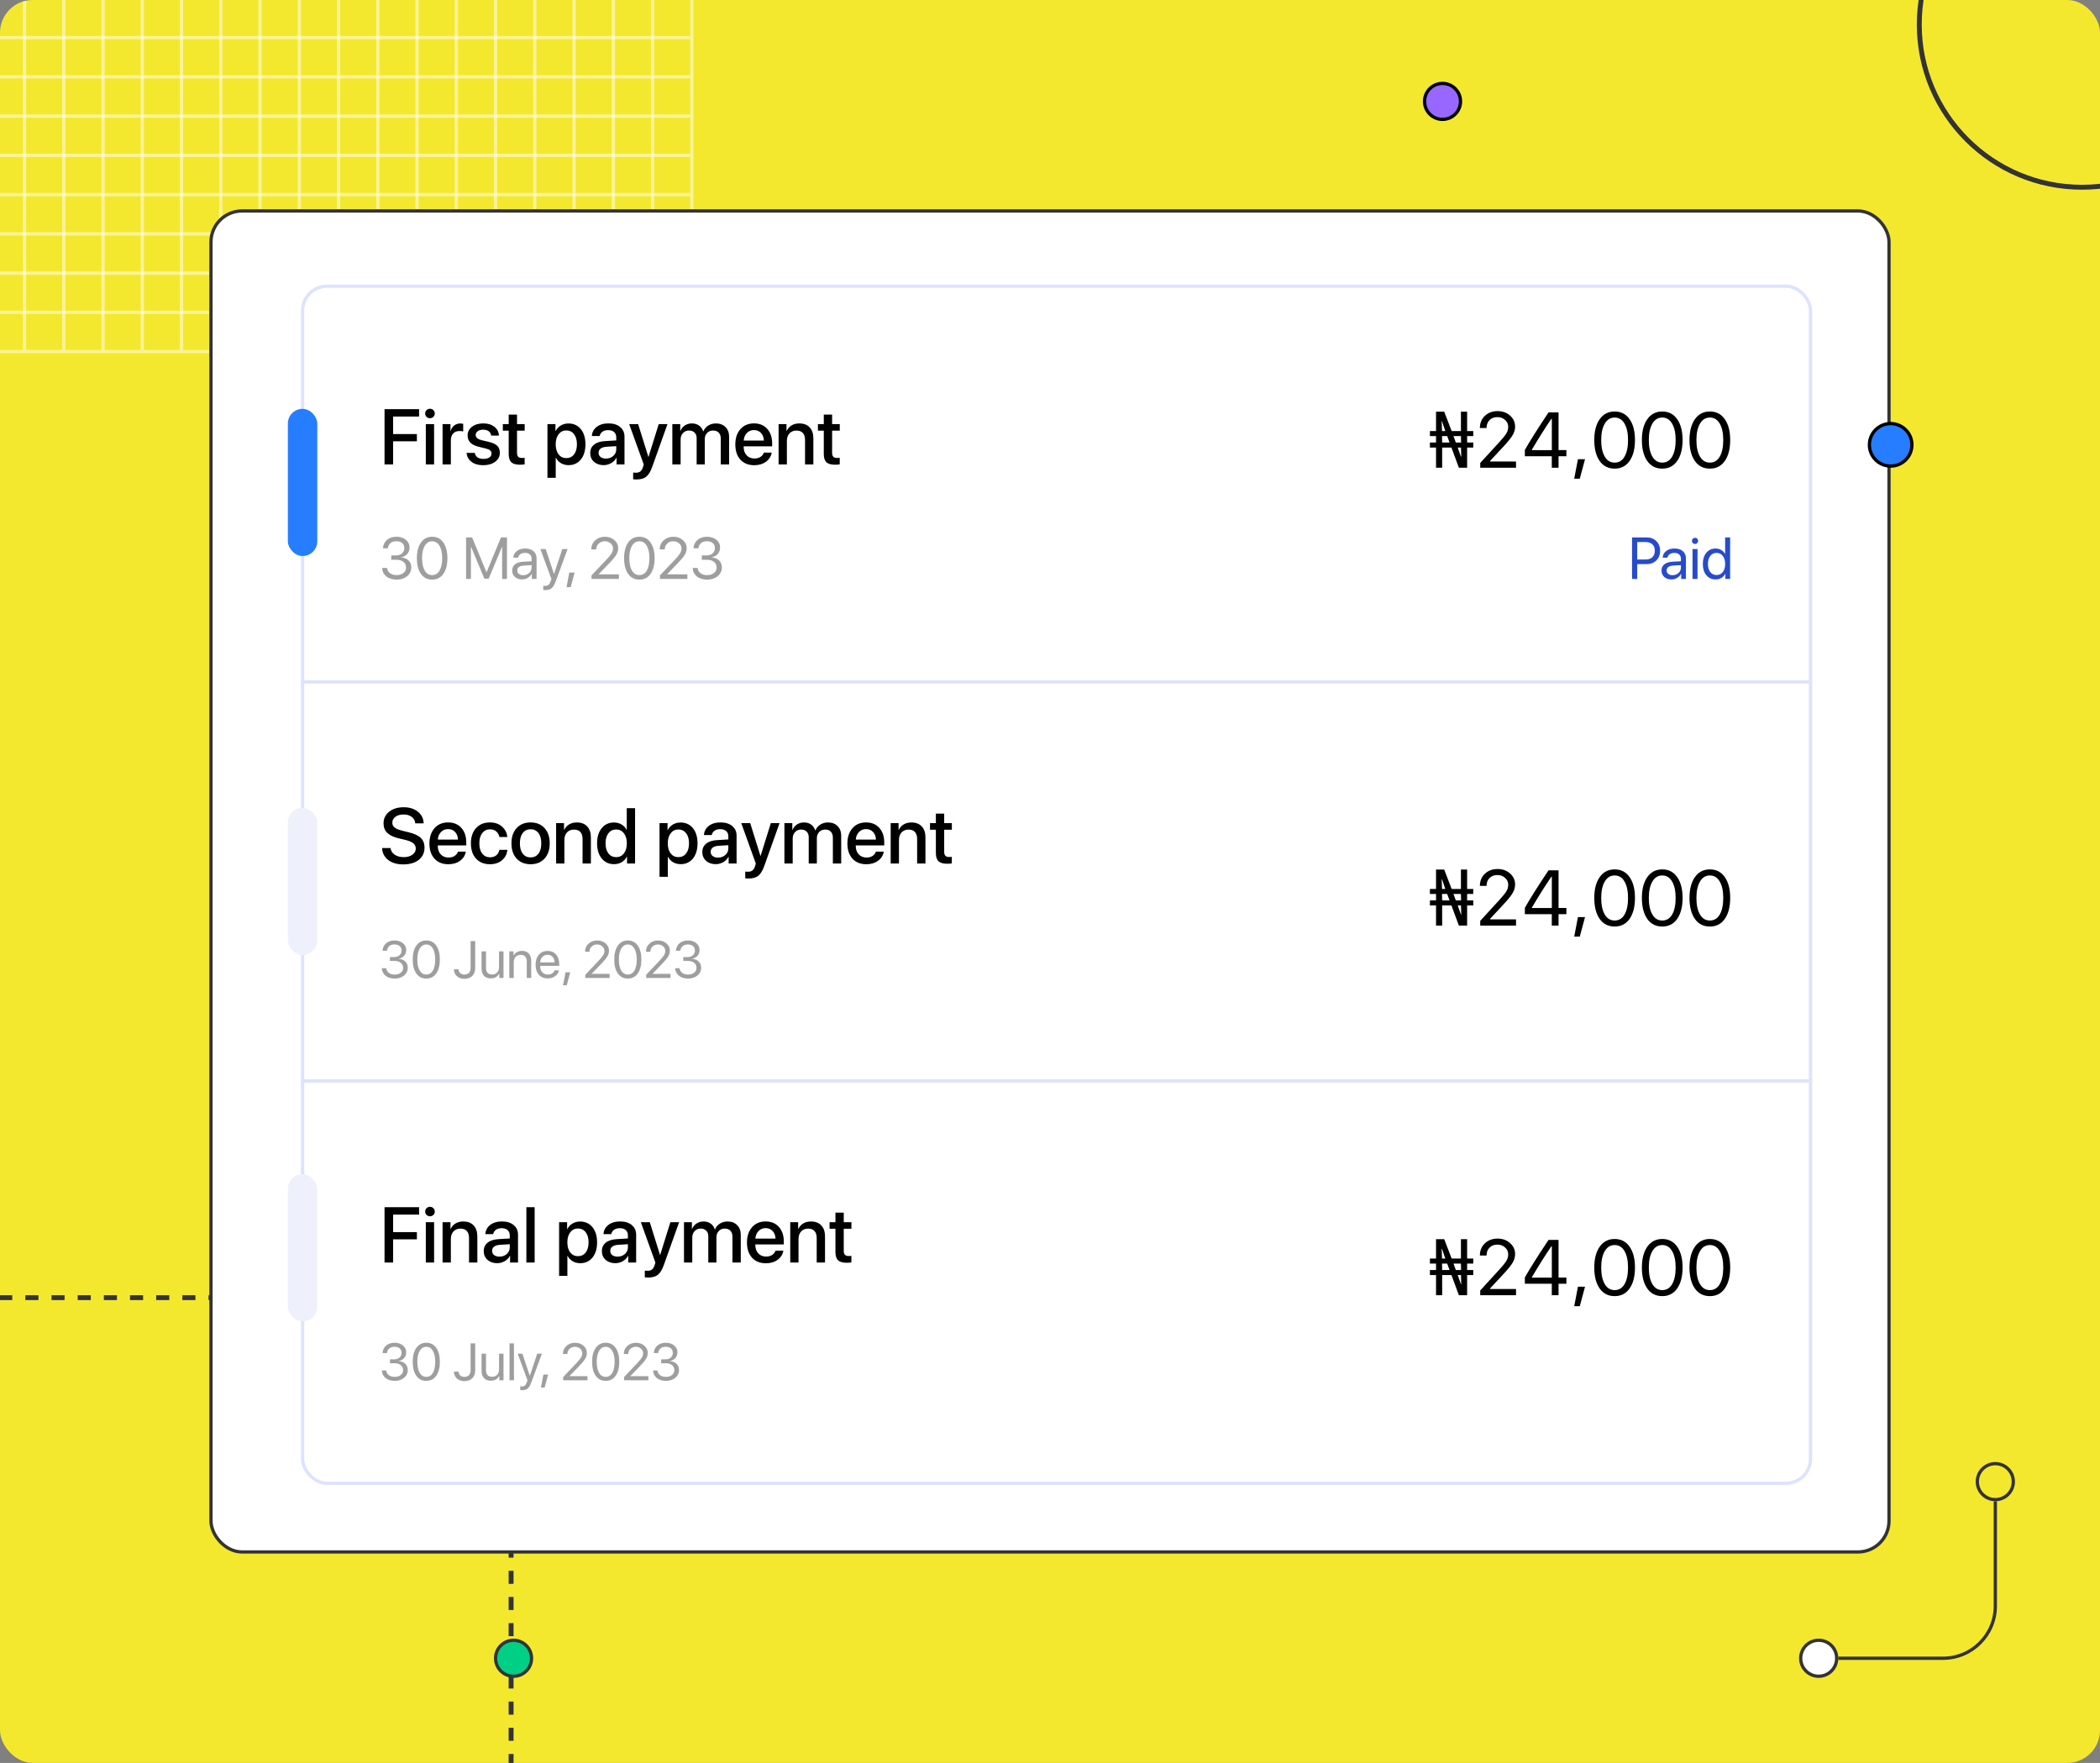 <svg width="642" height="539" viewBox="0 0 642 539" fill="none" xmlns="http://www.w3.org/2000/svg">
<rect x="0" y="0" width="642" height="539" fill="#808080" stroke="none"/>
<g clip-path="url(#clip0_2111_17846)">
<rect width="642" height="539" rx="10" fill="#F4E82F"/>
<line y1="107.5" x2="211" y2="107.5" stroke="white" stroke-opacity="0.5"/>
<line x1="7.5" y1="-35" x2="7.5" y2="107" stroke="white" stroke-opacity="0.5"/>
<line y1="95.5" x2="211" y2="95.5" stroke="white" stroke-opacity="0.5"/>
<line x1="19.5" y1="-35" x2="19.5" y2="107" stroke="white" stroke-opacity="0.5"/>
<line y1="83.5" x2="211" y2="83.5" stroke="white" stroke-opacity="0.5"/>
<line x1="31.5" y1="-35" x2="31.5" y2="107" stroke="white" stroke-opacity="0.5"/>
<line y1="71.5" x2="211" y2="71.5" stroke="white" stroke-opacity="0.5"/>
<line x1="43.5" y1="-35" x2="43.5" y2="107" stroke="white" stroke-opacity="0.5"/>
<line y1="59.5" x2="211" y2="59.5" stroke="white" stroke-opacity="0.5"/>
<line x1="55.5" y1="-35" x2="55.5" y2="107" stroke="white" stroke-opacity="0.5"/>
<line y1="47.5" x2="211" y2="47.5" stroke="white" stroke-opacity="0.5"/>
<line x1="67.5" y1="-35" x2="67.5" y2="107" stroke="white" stroke-opacity="0.5"/>
<line y1="35.5" x2="211" y2="35.5" stroke="white" stroke-opacity="0.5"/>
<line x1="79.5" y1="-35" x2="79.5" y2="107" stroke="white" stroke-opacity="0.5"/>
<line y1="23.5" x2="211" y2="23.5" stroke="white" stroke-opacity="0.5"/>
<line x1="91.5" y1="-35" x2="91.5" y2="107" stroke="white" stroke-opacity="0.5"/>
<line y1="11.5" x2="211" y2="11.5" stroke="white" stroke-opacity="0.5"/>
<line x1="103.5" y1="-35" x2="103.5" y2="107" stroke="white" stroke-opacity="0.5"/>
<line x1="115.5" y1="-35" x2="115.5" y2="107" stroke="white" stroke-opacity="0.5"/>
<line x1="127.5" y1="-35" x2="127.5" y2="107" stroke="white" stroke-opacity="0.5"/>
<line x1="139.5" y1="-35" x2="139.5" y2="107" stroke="white" stroke-opacity="0.5"/>
<line x1="151.5" y1="-35" x2="151.5" y2="107" stroke="white" stroke-opacity="0.5"/>
<line x1="163.5" y1="-35" x2="163.5" y2="107" stroke="white" stroke-opacity="0.5"/>
<line x1="175.5" y1="-35" x2="175.5" y2="107" stroke="white" stroke-opacity="0.5"/>
<line x1="187.5" y1="-35" x2="187.5" y2="107" stroke="white" stroke-opacity="0.5"/>
<line x1="199.5" y1="-35" x2="199.5" y2="107" stroke="white" stroke-opacity="0.5"/>
<line x1="211.5" y1="-35" x2="211.5" y2="107" stroke="white" stroke-opacity="0.5"/>
<rect x="-40.25" y="396.75" width="196.5" height="196.5" stroke="#333333" stroke-width="1.5" stroke-dasharray="4 4"/>
<rect x="64.5" y="64.5" width="513" height="410" rx="9.5" fill="white" stroke="#333333"/>
<path d="M439.018 396V389.832H437.146V388.296H439.018V386.328H437.146V384.792H439.018V378.864H441.514L443.794 384.792H446.626V378.864H448.522V384.792H450.394V386.328H448.522V388.296H450.394V389.832H448.522V396H446.002L443.722 389.832H440.89V396H439.018ZM440.89 388.296H443.146L442.426 386.328H440.842L440.89 388.296ZM446.626 392.616H446.722L446.65 389.832H445.642L446.626 392.616ZM440.842 384.792H441.85L440.842 381.816H440.746L440.842 384.792ZM445.066 388.296H446.674L446.626 386.328H444.346L445.066 388.296ZM452.422 383.859V383.848C452.422 382.348 452.93 381.113 453.945 380.145C454.969 379.176 456.266 378.691 457.836 378.691C459.352 378.691 460.621 379.148 461.645 380.062C462.676 380.969 463.191 382.094 463.191 383.438C463.191 384.32 462.941 385.188 462.441 386.039C461.941 386.891 461 388.059 459.617 389.543L455.551 393.914V394.102H463.473V396H452.527V394.547L458.375 388.16C459.461 386.98 460.184 386.082 460.543 385.465C460.902 384.848 461.082 384.199 461.082 383.52C461.082 382.676 460.762 381.969 460.121 381.398C459.488 380.82 458.707 380.531 457.777 380.531C456.785 380.531 455.984 380.836 455.375 381.445C454.766 382.055 454.461 382.855 454.461 383.848V383.859H452.422ZM466.168 392.496V390.574C467.715 387.824 470.129 383.996 473.41 379.09H476.469V390.609H478.871V392.496H476.469V396H474.406V392.496H466.168ZM468.324 390.621H474.418V381.047H474.277C472.449 383.703 470.465 386.848 468.324 390.48V390.621ZM482.961 399.363H481.262L482.398 393.398H484.566L482.961 399.363ZM493.625 396.281C491.664 396.281 490.133 395.5 489.031 393.938C487.938 392.367 487.391 390.234 487.391 387.539C487.391 384.867 487.941 382.746 489.043 381.176C490.152 379.598 491.68 378.809 493.625 378.809C495.57 378.809 497.09 379.594 498.184 381.164C499.285 382.727 499.836 384.848 499.836 387.527C499.836 390.223 499.289 392.355 498.195 393.926C497.102 395.496 495.578 396.281 493.625 396.281ZM490.59 392.59C491.309 393.824 492.32 394.441 493.625 394.441C494.93 394.441 495.938 393.828 496.648 392.602C497.359 391.367 497.715 389.68 497.715 387.539C497.715 385.43 497.355 383.758 496.637 382.523C495.918 381.281 494.914 380.66 493.625 380.66C492.336 380.66 491.328 381.281 490.602 382.523C489.875 383.766 489.512 385.434 489.512 387.527C489.512 389.668 489.871 391.355 490.59 392.59ZM508.18 396.281C506.219 396.281 504.688 395.5 503.586 393.938C502.492 392.367 501.945 390.234 501.945 387.539C501.945 384.867 502.496 382.746 503.598 381.176C504.707 379.598 506.234 378.809 508.18 378.809C510.125 378.809 511.645 379.594 512.738 381.164C513.84 382.727 514.391 384.848 514.391 387.527C514.391 390.223 513.844 392.355 512.75 393.926C511.656 395.496 510.133 396.281 508.18 396.281ZM505.145 392.59C505.863 393.824 506.875 394.441 508.18 394.441C509.484 394.441 510.492 393.828 511.203 392.602C511.914 391.367 512.27 389.68 512.27 387.539C512.27 385.43 511.91 383.758 511.191 382.523C510.473 381.281 509.469 380.66 508.18 380.66C506.891 380.66 505.883 381.281 505.156 382.523C504.43 383.766 504.066 385.434 504.066 387.527C504.066 389.668 504.426 391.355 505.145 392.59ZM522.734 396.281C520.773 396.281 519.242 395.5 518.141 393.938C517.047 392.367 516.5 390.234 516.5 387.539C516.5 384.867 517.051 382.746 518.152 381.176C519.262 379.598 520.789 378.809 522.734 378.809C524.68 378.809 526.199 379.594 527.293 381.164C528.395 382.727 528.945 384.848 528.945 387.527C528.945 390.223 528.398 392.355 527.305 393.926C526.211 395.496 524.688 396.281 522.734 396.281ZM519.699 392.59C520.418 393.824 521.43 394.441 522.734 394.441C524.039 394.441 525.047 393.828 525.758 392.602C526.469 391.367 526.824 389.68 526.824 387.539C526.824 385.43 526.465 383.758 525.746 382.523C525.027 381.281 524.023 380.66 522.734 380.66C521.445 380.66 520.438 381.281 519.711 382.523C518.984 383.766 518.621 385.434 518.621 387.527C518.621 389.668 518.98 391.355 519.699 392.59Z" fill="black"/>
<path d="M119.211 416.797V415.609H120.562C121.208 415.609 121.737 415.424 122.148 415.055C122.56 414.68 122.766 414.206 122.766 413.633C122.766 413.06 122.576 412.604 122.195 412.266C121.815 411.927 121.276 411.758 120.578 411.758C119.932 411.758 119.406 411.93 119 412.273C118.594 412.617 118.359 413.086 118.297 413.68H116.945C117.023 412.721 117.393 411.958 118.055 411.391C118.721 410.823 119.583 410.539 120.641 410.539C121.656 410.539 122.5 410.812 123.172 411.359C123.844 411.906 124.18 412.602 124.18 413.445C124.18 414.148 123.971 414.74 123.555 415.219C123.138 415.698 122.576 416 121.867 416.125V416.156C122.721 416.208 123.401 416.482 123.906 416.977C124.411 417.466 124.664 418.107 124.664 418.898C124.664 419.529 124.487 420.096 124.133 420.602C123.779 421.107 123.299 421.497 122.695 421.773C122.091 422.049 121.422 422.188 120.688 422.188C119.521 422.188 118.581 421.896 117.867 421.312C117.154 420.729 116.771 419.964 116.719 419.016H118.07C118.133 419.604 118.396 420.078 118.859 420.438C119.323 420.792 119.927 420.969 120.672 420.969C121.417 420.969 122.029 420.779 122.508 420.398C122.992 420.018 123.234 419.534 123.234 418.945C123.234 418.284 123 417.76 122.531 417.375C122.068 416.99 121.432 416.797 120.625 416.797H119.211ZM130.328 422.188C129.021 422.188 128 421.667 127.266 420.625C126.536 419.578 126.172 418.156 126.172 416.359C126.172 414.578 126.539 413.164 127.273 412.117C128.013 411.065 129.031 410.539 130.328 410.539C131.625 410.539 132.638 411.062 133.367 412.109C134.102 413.151 134.469 414.565 134.469 416.352C134.469 418.148 134.104 419.57 133.375 420.617C132.646 421.664 131.63 422.188 130.328 422.188ZM128.305 419.727C128.784 420.549 129.458 420.961 130.328 420.961C131.198 420.961 131.87 420.552 132.344 419.734C132.818 418.911 133.055 417.786 133.055 416.359C133.055 414.953 132.815 413.839 132.336 413.016C131.857 412.188 131.188 411.773 130.328 411.773C129.469 411.773 128.797 412.188 128.312 413.016C127.828 413.844 127.586 414.956 127.586 416.352C127.586 417.779 127.826 418.904 128.305 419.727ZM138.781 419.352H140.18C140.195 419.831 140.367 420.221 140.695 420.523C141.029 420.82 141.451 420.969 141.961 420.969C142.581 420.969 143.055 420.789 143.383 420.43C143.711 420.065 143.875 419.539 143.875 418.852V410.727H145.281V418.859C145.281 419.927 144.99 420.763 144.406 421.367C143.823 421.966 143.01 422.266 141.969 422.266C141.031 422.266 140.266 421.995 139.672 421.453C139.078 420.906 138.781 420.206 138.781 419.352ZM153.93 413.875V422H152.641V420.68H152.609C152.104 421.654 151.245 422.141 150.031 422.141C149.151 422.141 148.461 421.875 147.961 421.344C147.466 420.807 147.219 420.076 147.219 419.148V413.875H148.578V418.906C148.578 420.26 149.203 420.938 150.453 420.938C151.109 420.938 151.625 420.732 152 420.32C152.38 419.904 152.57 419.346 152.57 418.648V413.875H153.93ZM155.766 422V410.727H157.125V422H155.766ZM159.633 425.039C159.393 425.039 159.198 425.023 159.047 424.992V423.852C159.172 423.878 159.349 423.891 159.578 423.891C159.958 423.891 160.263 423.789 160.492 423.586C160.721 423.388 160.914 423.052 161.07 422.578L161.258 422.008L158.258 413.875H159.711L161.961 420.641H161.984L164.234 413.875H165.664L162.469 422.57C162.12 423.518 161.742 424.167 161.336 424.516C160.935 424.865 160.367 425.039 159.633 425.039ZM166.5 424.242H165.367L166.125 420.266H167.57L166.5 424.242ZM172.094 413.977C172.094 412.992 172.448 412.174 173.156 411.523C173.865 410.867 174.75 410.539 175.812 410.539C176.818 410.539 177.669 410.839 178.367 411.438C179.065 412.036 179.414 412.768 179.414 413.633C179.414 414.258 179.242 414.859 178.898 415.438C178.555 416.016 177.909 416.794 176.961 417.773L174.109 420.719V420.75H179.602V422H172.164V421.031L176.133 416.852C176.888 416.055 177.388 415.451 177.633 415.039C177.883 414.628 178.008 414.188 178.008 413.719C178.008 413.177 177.789 412.716 177.352 412.336C176.919 411.956 176.393 411.766 175.773 411.766C175.112 411.766 174.56 411.977 174.117 412.398C173.674 412.82 173.453 413.346 173.453 413.977V413.984H172.094V413.977ZM185.172 422.188C183.865 422.188 182.844 421.667 182.109 420.625C181.38 419.578 181.016 418.156 181.016 416.359C181.016 414.578 181.383 413.164 182.117 412.117C182.857 411.065 183.875 410.539 185.172 410.539C186.469 410.539 187.482 411.062 188.211 412.109C188.945 413.151 189.312 414.565 189.312 416.352C189.312 418.148 188.948 419.57 188.219 420.617C187.49 421.664 186.474 422.188 185.172 422.188ZM183.148 419.727C183.628 420.549 184.302 420.961 185.172 420.961C186.042 420.961 186.714 420.552 187.188 419.734C187.661 418.911 187.898 417.786 187.898 416.359C187.898 414.953 187.659 413.839 187.18 413.016C186.701 412.188 186.031 411.773 185.172 411.773C184.312 411.773 183.641 412.188 183.156 413.016C182.672 413.844 182.43 414.956 182.43 416.352C182.43 417.779 182.669 418.904 183.148 419.727ZM190.703 413.977C190.703 412.992 191.057 412.174 191.766 411.523C192.474 410.867 193.359 410.539 194.422 410.539C195.427 410.539 196.279 410.839 196.977 411.438C197.674 412.036 198.023 412.768 198.023 413.633C198.023 414.258 197.852 414.859 197.508 415.438C197.164 416.016 196.518 416.794 195.57 417.773L192.719 420.719V420.75H198.211V422H190.773V421.031L194.742 416.852C195.497 416.055 195.997 415.451 196.242 415.039C196.492 414.628 196.617 414.188 196.617 413.719C196.617 413.177 196.398 412.716 195.961 412.336C195.529 411.956 195.003 411.766 194.383 411.766C193.721 411.766 193.169 411.977 192.727 412.398C192.284 412.82 192.062 413.346 192.062 413.977V413.984H190.703V413.977ZM202.133 416.797V415.609H203.484C204.13 415.609 204.659 415.424 205.07 415.055C205.482 414.68 205.688 414.206 205.688 413.633C205.688 413.06 205.497 412.604 205.117 412.266C204.737 411.927 204.198 411.758 203.5 411.758C202.854 411.758 202.328 411.93 201.922 412.273C201.516 412.617 201.281 413.086 201.219 413.68H199.867C199.945 412.721 200.315 411.958 200.977 411.391C201.643 410.823 202.505 410.539 203.562 410.539C204.578 410.539 205.422 410.812 206.094 411.359C206.766 411.906 207.102 412.602 207.102 413.445C207.102 414.148 206.893 414.74 206.477 415.219C206.06 415.698 205.497 416 204.789 416.125V416.156C205.643 416.208 206.323 416.482 206.828 416.977C207.333 417.466 207.586 418.107 207.586 418.898C207.586 419.529 207.409 420.096 207.055 420.602C206.701 421.107 206.221 421.497 205.617 421.773C205.013 422.049 204.344 422.188 203.609 422.188C202.443 422.188 201.503 421.896 200.789 421.312C200.076 420.729 199.693 419.964 199.641 419.016H200.992C201.055 419.604 201.318 420.078 201.781 420.438C202.245 420.792 202.849 420.969 203.594 420.969C204.339 420.969 204.951 420.779 205.43 420.398C205.914 420.018 206.156 419.534 206.156 418.945C206.156 418.284 205.922 417.76 205.453 417.375C204.99 416.99 204.354 416.797 203.547 416.797H202.133Z" fill="#9E9E9E"/>
<rect x="92.5" y="87.5" width="461" height="366" rx="7.5" stroke="#DDE2FF"/>
<line x1="92" y1="208.5" x2="554" y2="208.5" stroke="#DDE2FF"/>
<line x1="92" y1="330.5" x2="554" y2="330.5" stroke="#DDE2FF"/>
<rect x="88" y="125" width="9" height="45" rx="4.5" fill="#267DFF"/>
<rect x="88" y="359" width="9" height="45" rx="4.5" fill="#EEF1FB"/>
<rect x="88" y="247" width="9" height="45" rx="4.5" fill="#EEF1FB"/>
<path d="M439.018 143V136.832H437.146V135.296H439.018V133.328H437.146V131.792H439.018V125.864H441.514L443.794 131.792H446.626V125.864H448.522V131.792H450.394V133.328H448.522V135.296H450.394V136.832H448.522V143H446.002L443.722 136.832H440.89V143H439.018ZM440.89 135.296H443.146L442.426 133.328H440.842L440.89 135.296ZM446.626 139.616H446.722L446.65 136.832H445.642L446.626 139.616ZM440.842 131.792H441.85L440.842 128.816H440.746L440.842 131.792ZM445.066 135.296H446.674L446.626 133.328H444.346L445.066 135.296ZM452.422 130.859V130.848C452.422 129.348 452.93 128.113 453.945 127.145C454.969 126.176 456.266 125.691 457.836 125.691C459.352 125.691 460.621 126.148 461.645 127.062C462.676 127.969 463.191 129.094 463.191 130.438C463.191 131.32 462.941 132.188 462.441 133.039C461.941 133.891 461 135.059 459.617 136.543L455.551 140.914V141.102H463.473V143H452.527V141.547L458.375 135.16C459.461 133.98 460.184 133.082 460.543 132.465C460.902 131.848 461.082 131.199 461.082 130.52C461.082 129.676 460.762 128.969 460.121 128.398C459.488 127.82 458.707 127.531 457.777 127.531C456.785 127.531 455.984 127.836 455.375 128.445C454.766 129.055 454.461 129.855 454.461 130.848V130.859H452.422ZM466.168 139.496V137.574C467.715 134.824 470.129 130.996 473.41 126.09H476.469V137.609H478.871V139.496H476.469V143H474.406V139.496H466.168ZM468.324 137.621H474.418V128.047H474.277C472.449 130.703 470.465 133.848 468.324 137.48V137.621ZM482.961 146.363H481.262L482.398 140.398H484.566L482.961 146.363ZM493.625 143.281C491.664 143.281 490.133 142.5 489.031 140.938C487.938 139.367 487.391 137.234 487.391 134.539C487.391 131.867 487.941 129.746 489.043 128.176C490.152 126.598 491.68 125.809 493.625 125.809C495.57 125.809 497.09 126.594 498.184 128.164C499.285 129.727 499.836 131.848 499.836 134.527C499.836 137.223 499.289 139.355 498.195 140.926C497.102 142.496 495.578 143.281 493.625 143.281ZM490.59 139.59C491.309 140.824 492.32 141.441 493.625 141.441C494.93 141.441 495.938 140.828 496.648 139.602C497.359 138.367 497.715 136.68 497.715 134.539C497.715 132.43 497.355 130.758 496.637 129.523C495.918 128.281 494.914 127.66 493.625 127.66C492.336 127.66 491.328 128.281 490.602 129.523C489.875 130.766 489.512 132.434 489.512 134.527C489.512 136.668 489.871 138.355 490.59 139.59ZM508.18 143.281C506.219 143.281 504.688 142.5 503.586 140.938C502.492 139.367 501.945 137.234 501.945 134.539C501.945 131.867 502.496 129.746 503.598 128.176C504.707 126.598 506.234 125.809 508.18 125.809C510.125 125.809 511.645 126.594 512.738 128.164C513.84 129.727 514.391 131.848 514.391 134.527C514.391 137.223 513.844 139.355 512.75 140.926C511.656 142.496 510.133 143.281 508.18 143.281ZM505.145 139.59C505.863 140.824 506.875 141.441 508.18 141.441C509.484 141.441 510.492 140.828 511.203 139.602C511.914 138.367 512.27 136.68 512.27 134.539C512.27 132.43 511.91 130.758 511.191 129.523C510.473 128.281 509.469 127.66 508.18 127.66C506.891 127.66 505.883 128.281 505.156 129.523C504.43 130.766 504.066 132.434 504.066 134.527C504.066 136.668 504.426 138.355 505.145 139.59ZM522.734 143.281C520.773 143.281 519.242 142.5 518.141 140.938C517.047 139.367 516.5 137.234 516.5 134.539C516.5 131.867 517.051 129.746 518.152 128.176C519.262 126.598 520.789 125.809 522.734 125.809C524.68 125.809 526.199 126.594 527.293 128.164C528.395 129.727 528.945 131.848 528.945 134.527C528.945 137.223 528.398 139.355 527.305 140.926C526.211 142.496 524.688 143.281 522.734 143.281ZM519.699 139.59C520.418 140.824 521.43 141.441 522.734 141.441C524.039 141.441 525.047 140.828 525.758 139.602C526.469 138.367 526.824 136.68 526.824 134.539C526.824 132.43 526.465 130.758 525.746 129.523C525.027 128.281 524.023 127.66 522.734 127.66C521.445 127.66 520.438 128.281 519.711 129.523C518.984 130.766 518.621 132.434 518.621 134.527C518.621 136.668 518.98 138.355 519.699 139.59Z" fill="black"/>
<path d="M498.939 164.317H503.466C504.655 164.317 505.628 164.698 506.384 165.46C507.146 166.216 507.526 167.191 507.526 168.387C507.526 169.588 507.146 170.569 506.384 171.331C505.622 172.093 504.644 172.474 503.448 172.474H500.521V177H498.939V164.317ZM500.521 165.724V171.067H503.053C503.955 171.067 504.655 170.833 505.153 170.364C505.651 169.89 505.9 169.23 505.9 168.387C505.9 167.543 505.651 166.89 505.153 166.427C504.661 165.958 503.961 165.724 503.053 165.724H500.521ZM511.332 175.857C512.053 175.857 512.656 175.635 513.143 175.189C513.635 174.738 513.881 174.185 513.881 173.528V172.781L511.438 172.931C510.822 172.972 510.345 173.121 510.005 173.379C509.671 173.637 509.504 173.982 509.504 174.416C509.504 174.85 509.671 175.198 510.005 175.462C510.339 175.726 510.781 175.857 511.332 175.857ZM510.989 177.158C510.081 177.158 509.346 176.906 508.783 176.402C508.227 175.898 507.948 175.236 507.948 174.416C507.948 173.631 508.235 173.004 508.81 172.535C509.39 172.066 510.207 171.803 511.262 171.744L513.881 171.595V170.83C513.881 170.273 513.705 169.837 513.354 169.521C513.002 169.204 512.51 169.046 511.877 169.046C511.297 169.046 510.825 169.175 510.462 169.433C510.099 169.685 509.867 170.039 509.768 170.496H508.291C508.344 169.682 508.695 169.014 509.346 168.492C510.002 167.965 510.857 167.701 511.912 167.701C512.984 167.701 513.834 167.971 514.461 168.51C515.094 169.049 515.41 169.772 515.41 170.681V177H513.96V175.427H513.925C513.649 175.948 513.245 176.367 512.712 176.684C512.179 177 511.604 177.158 510.989 177.158ZM517.432 177V167.859H518.961V177H517.432ZM518.196 166.321C517.938 166.321 517.716 166.228 517.528 166.04C517.341 165.853 517.247 165.63 517.247 165.372C517.247 165.108 517.341 164.886 517.528 164.704C517.716 164.517 517.938 164.423 518.196 164.423C518.46 164.423 518.686 164.517 518.873 164.704C519.061 164.886 519.154 165.108 519.154 165.372C519.154 165.63 519.061 165.853 518.873 166.04C518.686 166.228 518.46 166.321 518.196 166.321ZM524.489 177.158C523.317 177.158 522.371 176.728 521.65 175.866C520.936 175.005 520.578 173.859 520.578 172.43C520.578 171.006 520.936 169.863 521.65 169.002C522.365 168.135 523.3 167.701 524.454 167.701C525.099 167.701 525.676 167.848 526.186 168.141C526.695 168.434 527.088 168.835 527.363 169.345H527.398V164.317H528.928V177H527.469V175.453H527.442C527.144 175.986 526.739 176.405 526.229 176.71C525.72 177.009 525.14 177.158 524.489 177.158ZM524.779 169.046C523.971 169.046 523.329 169.354 522.854 169.969C522.38 170.578 522.143 171.398 522.143 172.43C522.143 173.467 522.38 174.29 522.854 174.899C523.329 175.509 523.971 175.813 524.779 175.813C525.57 175.813 526.206 175.506 526.687 174.891C527.167 174.27 527.407 173.449 527.407 172.43C527.407 171.41 527.164 170.593 526.678 169.978C526.197 169.356 525.564 169.046 524.779 169.046Z" fill="#274BCB"/>
<path d="M119.612 171.146V169.811H121.133C121.859 169.811 122.454 169.603 122.917 169.187C123.38 168.765 123.611 168.231 123.611 167.587C123.611 166.942 123.397 166.43 122.97 166.049C122.542 165.668 121.936 165.478 121.15 165.478C120.424 165.478 119.832 165.671 119.375 166.058C118.918 166.444 118.654 166.972 118.584 167.64H117.063C117.151 166.562 117.567 165.703 118.312 165.064C119.062 164.426 120.031 164.106 121.221 164.106C122.363 164.106 123.312 164.414 124.068 165.029C124.824 165.645 125.202 166.427 125.202 167.376C125.202 168.167 124.968 168.832 124.499 169.371C124.03 169.91 123.397 170.25 122.601 170.391V170.426C123.562 170.484 124.326 170.792 124.895 171.349C125.463 171.899 125.747 172.62 125.747 173.511C125.747 174.22 125.548 174.858 125.149 175.427C124.751 175.995 124.212 176.435 123.532 176.745C122.853 177.056 122.1 177.211 121.273 177.211C119.961 177.211 118.903 176.883 118.101 176.227C117.298 175.57 116.867 174.709 116.809 173.643H118.329C118.399 174.305 118.695 174.838 119.217 175.242C119.738 175.641 120.418 175.84 121.256 175.84C122.094 175.84 122.782 175.626 123.321 175.198C123.866 174.771 124.139 174.226 124.139 173.563C124.139 172.819 123.875 172.23 123.348 171.797C122.826 171.363 122.111 171.146 121.203 171.146H119.612ZM132.119 177.211C130.648 177.211 129.5 176.625 128.674 175.453C127.854 174.275 127.443 172.676 127.443 170.654C127.443 168.65 127.856 167.06 128.683 165.882C129.515 164.698 130.66 164.106 132.119 164.106C133.578 164.106 134.718 164.695 135.538 165.873C136.364 167.045 136.777 168.636 136.777 170.646C136.777 172.667 136.367 174.267 135.547 175.444C134.727 176.622 133.584 177.211 132.119 177.211ZM129.843 174.442C130.382 175.368 131.141 175.831 132.119 175.831C133.098 175.831 133.854 175.371 134.387 174.451C134.92 173.525 135.187 172.26 135.187 170.654C135.187 169.072 134.917 167.818 134.378 166.893C133.839 165.961 133.086 165.495 132.119 165.495C131.152 165.495 130.396 165.961 129.852 166.893C129.307 167.824 129.034 169.075 129.034 170.646C129.034 172.251 129.304 173.517 129.843 174.442ZM154.988 177H153.512V167.227H153.45L149.407 176.912H148.071L144.028 167.227H143.967V177H142.49V164.317H144.327L148.704 174.899H148.774L153.151 164.317H154.988V177ZM159.963 175.857C160.684 175.857 161.287 175.635 161.773 175.189C162.266 174.738 162.512 174.185 162.512 173.528V172.781L160.068 172.931C159.453 172.972 158.976 173.121 158.636 173.379C158.302 173.637 158.135 173.982 158.135 174.416C158.135 174.85 158.302 175.198 158.636 175.462C158.97 175.726 159.412 175.857 159.963 175.857ZM159.62 177.158C158.712 177.158 157.977 176.906 157.414 176.402C156.857 175.898 156.579 175.236 156.579 174.416C156.579 173.631 156.866 173.004 157.44 172.535C158.021 172.066 158.838 171.803 159.893 171.744L162.512 171.595V170.83C162.512 170.273 162.336 169.837 161.984 169.521C161.633 169.204 161.141 169.046 160.508 169.046C159.928 169.046 159.456 169.175 159.093 169.433C158.729 169.685 158.498 170.039 158.398 170.496H156.922C156.975 169.682 157.326 169.014 157.977 168.492C158.633 167.965 159.488 167.701 160.543 167.701C161.615 167.701 162.465 167.971 163.092 168.51C163.725 169.049 164.041 169.772 164.041 170.681V177H162.591V175.427H162.556C162.28 175.948 161.876 176.367 161.343 176.684C160.81 177 160.235 177.158 159.62 177.158ZM166.739 180.419C166.47 180.419 166.25 180.401 166.08 180.366V179.083C166.221 179.112 166.42 179.127 166.678 179.127C167.105 179.127 167.448 179.013 167.706 178.784C167.964 178.562 168.181 178.184 168.356 177.65L168.567 177.009L165.192 167.859H166.827L169.358 175.471H169.385L171.916 167.859H173.524L169.93 177.642C169.537 178.708 169.112 179.438 168.655 179.83C168.204 180.223 167.565 180.419 166.739 180.419ZM174.465 179.522H173.19L174.043 175.049H175.669L174.465 179.522ZM180.758 167.974C180.758 166.866 181.156 165.946 181.953 165.214C182.75 164.476 183.746 164.106 184.941 164.106C186.072 164.106 187.03 164.443 187.815 165.117C188.601 165.791 188.993 166.614 188.993 167.587C188.993 168.29 188.8 168.967 188.413 169.617C188.026 170.268 187.3 171.144 186.233 172.245L183.025 175.559V175.594H189.204V177H180.837V175.91L185.302 171.208C186.151 170.312 186.714 169.632 186.989 169.169C187.271 168.706 187.411 168.211 187.411 167.684C187.411 167.074 187.165 166.556 186.673 166.128C186.187 165.7 185.595 165.486 184.897 165.486C184.153 165.486 183.532 165.724 183.034 166.198C182.536 166.673 182.287 167.265 182.287 167.974V167.982H180.758V167.974ZM195.471 177.211C194 177.211 192.852 176.625 192.025 175.453C191.205 174.275 190.795 172.676 190.795 170.654C190.795 168.65 191.208 167.06 192.034 165.882C192.866 164.698 194.012 164.106 195.471 164.106C196.93 164.106 198.069 164.695 198.89 165.873C199.716 167.045 200.129 168.636 200.129 170.646C200.129 172.667 199.719 174.267 198.898 175.444C198.078 176.622 196.936 177.211 195.471 177.211ZM193.194 174.442C193.733 175.368 194.492 175.831 195.471 175.831C196.449 175.831 197.205 175.371 197.738 174.451C198.271 173.525 198.538 172.26 198.538 170.654C198.538 169.072 198.269 167.818 197.729 166.893C197.19 165.961 196.438 165.495 195.471 165.495C194.504 165.495 193.748 165.961 193.203 166.893C192.658 167.824 192.386 169.075 192.386 170.646C192.386 172.251 192.655 173.517 193.194 174.442ZM201.693 167.974C201.693 166.866 202.092 165.946 202.889 165.214C203.686 164.476 204.682 164.106 205.877 164.106C207.008 164.106 207.966 164.443 208.751 165.117C209.536 165.791 209.929 166.614 209.929 167.587C209.929 168.29 209.735 168.967 209.349 169.617C208.962 170.268 208.235 171.144 207.169 172.245L203.961 175.559V175.594H210.14V177H201.772V175.91L206.237 171.208C207.087 170.312 207.649 169.632 207.925 169.169C208.206 168.706 208.347 168.211 208.347 167.684C208.347 167.074 208.101 166.556 207.608 166.128C207.122 165.7 206.53 165.486 205.833 165.486C205.089 165.486 204.468 165.724 203.97 166.198C203.472 166.673 203.223 167.265 203.223 167.974V167.982H201.693V167.974ZM214.552 171.146V169.811H216.072C216.799 169.811 217.394 169.603 217.856 169.187C218.319 168.765 218.551 168.231 218.551 167.587C218.551 166.942 218.337 166.43 217.909 166.049C217.481 165.668 216.875 165.478 216.09 165.478C215.363 165.478 214.771 165.671 214.314 166.058C213.857 166.444 213.594 166.972 213.523 167.64H212.003C212.091 166.562 212.507 165.703 213.251 165.064C214.001 164.426 214.971 164.106 216.16 164.106C217.303 164.106 218.252 164.414 219.008 165.029C219.764 165.645 220.142 166.427 220.142 167.376C220.142 168.167 219.907 168.832 219.438 169.371C218.97 169.91 218.337 170.25 217.54 170.391V170.426C218.501 170.484 219.266 170.792 219.834 171.349C220.402 171.899 220.687 172.62 220.687 173.511C220.687 174.22 220.487 174.858 220.089 175.427C219.69 175.995 219.151 176.435 218.472 176.745C217.792 177.056 217.039 177.211 216.213 177.211C214.9 177.211 213.843 176.883 213.04 176.227C212.237 175.57 211.807 174.709 211.748 173.643H213.269C213.339 174.305 213.635 174.838 214.156 175.242C214.678 175.641 215.357 175.84 216.195 175.84C217.033 175.84 217.722 175.626 218.261 175.198C218.806 174.771 219.078 174.226 219.078 173.563C219.078 172.819 218.814 172.23 218.287 171.797C217.766 171.363 217.051 171.146 216.143 171.146H214.552Z" fill="#9E9E9E"/>
<path d="M120.184 142H117.559V125.09H128.117V127.352H120.184V132.707H127.449V134.922H120.184V142ZM130.18 142V129.672H132.711V142H130.18ZM132.488 127.445C132.199 127.727 131.852 127.867 131.445 127.867C131.039 127.867 130.691 127.727 130.402 127.445C130.121 127.164 129.98 126.824 129.98 126.426C129.98 126.02 130.121 125.676 130.402 125.395C130.691 125.113 131.039 124.973 131.445 124.973C131.859 124.973 132.207 125.113 132.488 125.395C132.777 125.676 132.922 126.02 132.922 126.426C132.922 126.824 132.777 127.164 132.488 127.445ZM135.301 142V129.672H137.715V131.77H137.773C137.977 131.051 138.34 130.488 138.863 130.082C139.387 129.676 140.012 129.473 140.738 129.473C140.98 129.473 141.27 129.504 141.605 129.566V131.922C141.379 131.828 141 131.781 140.469 131.781C139.656 131.781 139.012 132.035 138.535 132.543C138.066 133.051 137.832 133.742 137.832 134.617V142H135.301ZM142.953 133.164C142.953 132.062 143.398 131.168 144.289 130.48C145.18 129.793 146.344 129.449 147.781 129.449C149.148 129.449 150.27 129.797 151.145 130.492C152.027 131.18 152.488 132.074 152.527 133.176H150.148C150.086 132.613 149.84 132.172 149.41 131.852C148.98 131.531 148.414 131.371 147.711 131.371C147.023 131.371 146.469 131.523 146.047 131.828C145.633 132.133 145.426 132.527 145.426 133.012C145.426 133.762 146.055 134.293 147.312 134.605L149.387 135.086C150.629 135.383 151.508 135.789 152.023 136.305C152.547 136.812 152.809 137.523 152.809 138.438C152.809 139.562 152.332 140.477 151.379 141.18C150.434 141.883 149.203 142.234 147.688 142.234C146.242 142.234 145.062 141.891 144.148 141.203C143.242 140.516 142.738 139.602 142.637 138.461H145.145C145.246 139.055 145.523 139.512 145.977 139.832C146.43 140.145 147.039 140.301 147.805 140.301C148.562 140.301 149.16 140.156 149.598 139.867C150.043 139.57 150.266 139.172 150.266 138.672C150.266 138.273 150.133 137.957 149.867 137.723C149.602 137.488 149.148 137.289 148.508 137.125L146.305 136.586C144.07 136.047 142.953 134.906 142.953 133.164ZM155.516 126.754H158.059V129.672H160.402V131.676H158.059V138.473C158.059 139.004 158.18 139.395 158.422 139.645C158.664 139.895 159.043 140.02 159.559 140.02C159.934 140.02 160.211 140 160.391 139.961V141.965C160.078 142.043 159.609 142.082 158.984 142.082C157.742 142.082 156.852 141.828 156.312 141.32C155.781 140.805 155.516 139.949 155.516 138.754V131.676H153.723V129.672H155.516V126.754ZM173.785 129.473C175.355 129.473 176.613 130.047 177.559 131.195C178.504 132.344 178.977 133.891 178.977 135.836C178.977 137.781 178.508 139.332 177.57 140.488C176.633 141.637 175.387 142.211 173.832 142.211C172.957 142.211 172.18 142.012 171.5 141.613C170.828 141.215 170.312 140.668 169.953 139.973H169.895V146.078H167.363V129.672H169.812V131.793H169.859C170.227 131.074 170.754 130.508 171.441 130.094C172.129 129.68 172.91 129.473 173.785 129.473ZM173.117 140.066C174.117 140.066 174.91 139.688 175.496 138.93C176.082 138.164 176.375 137.133 176.375 135.836C176.375 134.547 176.082 133.52 175.496 132.754C174.91 131.988 174.117 131.605 173.117 131.605C172.148 131.605 171.367 131.992 170.773 132.766C170.18 133.539 169.883 134.562 169.883 135.836C169.883 137.117 170.176 138.145 170.762 138.918C171.355 139.684 172.141 140.066 173.117 140.066ZM185.246 140.207C186.137 140.207 186.883 139.938 187.484 139.398C188.094 138.852 188.398 138.18 188.398 137.383V136.41L185.363 136.598C184.605 136.652 184.02 136.84 183.605 137.16C183.199 137.473 182.996 137.895 182.996 138.426C182.996 138.965 183.199 139.398 183.605 139.727C184.02 140.047 184.566 140.207 185.246 140.207ZM184.543 142.211C183.332 142.211 182.344 141.867 181.578 141.18C180.82 140.492 180.441 139.598 180.441 138.496C180.441 137.418 180.84 136.562 181.637 135.93C182.434 135.289 183.562 134.93 185.023 134.852L188.398 134.652V133.703C188.398 133.016 188.18 132.48 187.742 132.098C187.305 131.707 186.699 131.512 185.926 131.512C185.207 131.512 184.621 131.672 184.168 131.992C183.723 132.312 183.441 132.754 183.324 133.316H180.934C181.004 132.176 181.496 131.246 182.41 130.527C183.324 129.809 184.527 129.449 186.02 129.449C187.512 129.449 188.699 129.816 189.582 130.551C190.473 131.285 190.918 132.27 190.918 133.504V142H188.492V139.973H188.434C188.082 140.652 187.547 141.195 186.828 141.602C186.117 142.008 185.355 142.211 184.543 142.211ZM194.598 146.594C194.121 146.594 193.777 146.574 193.566 146.535V144.484C193.691 144.516 193.965 144.531 194.387 144.531C194.98 144.531 195.445 144.395 195.781 144.121C196.117 143.855 196.383 143.406 196.578 142.773C196.578 142.766 196.617 142.637 196.695 142.387L196.801 142.012L192.348 129.672H195.09L198.219 139.703H198.254L201.383 129.672H204.055L199.426 142.645C198.902 144.137 198.289 145.168 197.586 145.738C196.883 146.309 195.887 146.594 194.598 146.594ZM205.543 142V129.672H207.957V131.746H208.016C208.297 131.051 208.746 130.496 209.363 130.082C209.98 129.668 210.699 129.461 211.52 129.461C212.371 129.461 213.094 129.672 213.688 130.094C214.289 130.516 214.715 131.109 214.965 131.875H215.023C215.344 131.125 215.844 130.535 216.523 130.105C217.211 129.676 217.992 129.461 218.867 129.461C220.086 129.461 221.062 129.832 221.797 130.574C222.531 131.316 222.898 132.301 222.898 133.527V142H220.355V134.137C220.355 133.34 220.148 132.723 219.734 132.285C219.328 131.848 218.75 131.629 218 131.629C217.25 131.629 216.637 131.879 216.16 132.379C215.691 132.879 215.457 133.52 215.457 134.301V142H212.973V133.949C212.973 133.238 212.762 132.676 212.34 132.262C211.918 131.84 211.352 131.629 210.641 131.629C209.891 131.629 209.273 131.891 208.789 132.414C208.312 132.93 208.074 133.586 208.074 134.383V142H205.543ZM232.648 132.379C232.094 131.785 231.379 131.488 230.504 131.488C229.629 131.488 228.902 131.789 228.324 132.391C227.746 132.984 227.426 133.754 227.363 134.699H233.527C233.496 133.746 233.203 132.973 232.648 132.379ZM233.516 138.379H235.918C235.738 139.512 235.16 140.438 234.184 141.156C233.207 141.875 232.016 142.234 230.609 142.234C228.805 142.234 227.383 141.668 226.344 140.535C225.312 139.395 224.797 137.848 224.797 135.895C224.797 133.957 225.312 132.398 226.344 131.219C227.383 130.039 228.77 129.449 230.504 129.449C232.207 129.449 233.559 130.008 234.559 131.125C235.559 132.234 236.059 133.727 236.059 135.602V136.469H227.352V136.621C227.352 137.699 227.652 138.562 228.254 139.211C228.855 139.859 229.66 140.184 230.668 140.184C231.379 140.184 231.988 140.02 232.496 139.691C233.004 139.363 233.344 138.926 233.516 138.379ZM238.027 142V129.672H240.441V131.734H240.5C240.844 131.016 241.344 130.457 242 130.059C242.656 129.66 243.449 129.461 244.379 129.461C245.73 129.461 246.781 129.867 247.531 130.68C248.281 131.484 248.656 132.598 248.656 134.02V142H246.113V134.512C246.113 133.574 245.891 132.863 245.445 132.379C245.008 131.887 244.355 131.641 243.488 131.641C242.598 131.641 241.887 131.93 241.355 132.508C240.824 133.086 240.559 133.855 240.559 134.816V142H238.027ZM251.844 126.754H254.387V129.672H256.73V131.676H254.387V138.473C254.387 139.004 254.508 139.395 254.75 139.645C254.992 139.895 255.371 140.02 255.887 140.02C256.262 140.02 256.539 140 256.719 139.961V141.965C256.406 142.043 255.938 142.082 255.312 142.082C254.07 142.082 253.18 141.828 252.641 141.32C252.109 140.805 251.844 139.949 251.844 138.754V131.676H250.051V129.672H251.844V126.754Z" fill="black"/>
<path d="M439.018 283V276.832H437.146V275.296H439.018V273.328H437.146V271.792H439.018V265.864H441.514L443.794 271.792H446.626V265.864H448.522V271.792H450.394V273.328H448.522V275.296H450.394V276.832H448.522V283H446.002L443.722 276.832H440.89V283H439.018ZM440.89 275.296H443.146L442.426 273.328H440.842L440.89 275.296ZM446.626 279.616H446.722L446.65 276.832H445.642L446.626 279.616ZM440.842 271.792H441.85L440.842 268.816H440.746L440.842 271.792ZM445.066 275.296H446.674L446.626 273.328H444.346L445.066 275.296ZM452.422 270.859V270.848C452.422 269.348 452.93 268.113 453.945 267.145C454.969 266.176 456.266 265.691 457.836 265.691C459.352 265.691 460.621 266.148 461.645 267.062C462.676 267.969 463.191 269.094 463.191 270.438C463.191 271.32 462.941 272.188 462.441 273.039C461.941 273.891 461 275.059 459.617 276.543L455.551 280.914V281.102H463.473V283H452.527V281.547L458.375 275.16C459.461 273.98 460.184 273.082 460.543 272.465C460.902 271.848 461.082 271.199 461.082 270.52C461.082 269.676 460.762 268.969 460.121 268.398C459.488 267.82 458.707 267.531 457.777 267.531C456.785 267.531 455.984 267.836 455.375 268.445C454.766 269.055 454.461 269.855 454.461 270.848V270.859H452.422ZM466.168 279.496V277.574C467.715 274.824 470.129 270.996 473.41 266.09H476.469V277.609H478.871V279.496H476.469V283H474.406V279.496H466.168ZM468.324 277.621H474.418V268.047H474.277C472.449 270.703 470.465 273.848 468.324 277.48V277.621ZM482.961 286.363H481.262L482.398 280.398H484.566L482.961 286.363ZM493.625 283.281C491.664 283.281 490.133 282.5 489.031 280.938C487.938 279.367 487.391 277.234 487.391 274.539C487.391 271.867 487.941 269.746 489.043 268.176C490.152 266.598 491.68 265.809 493.625 265.809C495.57 265.809 497.09 266.594 498.184 268.164C499.285 269.727 499.836 271.848 499.836 274.527C499.836 277.223 499.289 279.355 498.195 280.926C497.102 282.496 495.578 283.281 493.625 283.281ZM490.59 279.59C491.309 280.824 492.32 281.441 493.625 281.441C494.93 281.441 495.938 280.828 496.648 279.602C497.359 278.367 497.715 276.68 497.715 274.539C497.715 272.43 497.355 270.758 496.637 269.523C495.918 268.281 494.914 267.66 493.625 267.66C492.336 267.66 491.328 268.281 490.602 269.523C489.875 270.766 489.512 272.434 489.512 274.527C489.512 276.668 489.871 278.355 490.59 279.59ZM508.18 283.281C506.219 283.281 504.688 282.5 503.586 280.938C502.492 279.367 501.945 277.234 501.945 274.539C501.945 271.867 502.496 269.746 503.598 268.176C504.707 266.598 506.234 265.809 508.18 265.809C510.125 265.809 511.645 266.594 512.738 268.164C513.84 269.727 514.391 271.848 514.391 274.527C514.391 277.223 513.844 279.355 512.75 280.926C511.656 282.496 510.133 283.281 508.18 283.281ZM505.145 279.59C505.863 280.824 506.875 281.441 508.18 281.441C509.484 281.441 510.492 280.828 511.203 279.602C511.914 278.367 512.27 276.68 512.27 274.539C512.27 272.43 511.91 270.758 511.191 269.523C510.473 268.281 509.469 267.66 508.18 267.66C506.891 267.66 505.883 268.281 505.156 269.523C504.43 270.766 504.066 272.434 504.066 274.527C504.066 276.668 504.426 278.355 505.145 279.59ZM522.734 283.281C520.773 283.281 519.242 282.5 518.141 280.938C517.047 279.367 516.5 277.234 516.5 274.539C516.5 271.867 517.051 269.746 518.152 268.176C519.262 266.598 520.789 265.809 522.734 265.809C524.68 265.809 526.199 266.594 527.293 268.164C528.395 269.727 528.945 271.848 528.945 274.527C528.945 277.223 528.398 279.355 527.305 280.926C526.211 282.496 524.688 283.281 522.734 283.281ZM519.699 279.59C520.418 280.824 521.43 281.441 522.734 281.441C524.039 281.441 525.047 280.828 525.758 279.602C526.469 278.367 526.824 276.68 526.824 274.539C526.824 272.43 526.465 270.758 525.746 269.523C525.027 268.281 524.023 267.66 522.734 267.66C521.445 267.66 520.438 268.281 519.711 269.523C518.984 270.766 518.621 272.434 518.621 274.527C518.621 276.668 518.98 278.355 519.699 279.59Z" fill="black"/>
<path d="M119.211 293.797V292.609H120.562C121.208 292.609 121.737 292.424 122.148 292.055C122.56 291.68 122.766 291.206 122.766 290.633C122.766 290.06 122.576 289.604 122.195 289.266C121.815 288.927 121.276 288.758 120.578 288.758C119.932 288.758 119.406 288.93 119 289.273C118.594 289.617 118.359 290.086 118.297 290.68H116.945C117.023 289.721 117.393 288.958 118.055 288.391C118.721 287.823 119.583 287.539 120.641 287.539C121.656 287.539 122.5 287.812 123.172 288.359C123.844 288.906 124.18 289.602 124.18 290.445C124.18 291.148 123.971 291.74 123.555 292.219C123.138 292.698 122.576 293 121.867 293.125V293.156C122.721 293.208 123.401 293.482 123.906 293.977C124.411 294.466 124.664 295.107 124.664 295.898C124.664 296.529 124.487 297.096 124.133 297.602C123.779 298.107 123.299 298.497 122.695 298.773C122.091 299.049 121.422 299.188 120.688 299.188C119.521 299.188 118.581 298.896 117.867 298.312C117.154 297.729 116.771 296.964 116.719 296.016H118.07C118.133 296.604 118.396 297.078 118.859 297.438C119.323 297.792 119.927 297.969 120.672 297.969C121.417 297.969 122.029 297.779 122.508 297.398C122.992 297.018 123.234 296.534 123.234 295.945C123.234 295.284 123 294.76 122.531 294.375C122.068 293.99 121.432 293.797 120.625 293.797H119.211ZM130.328 299.188C129.021 299.188 128 298.667 127.266 297.625C126.536 296.578 126.172 295.156 126.172 293.359C126.172 291.578 126.539 290.164 127.273 289.117C128.013 288.065 129.031 287.539 130.328 287.539C131.625 287.539 132.638 288.062 133.367 289.109C134.102 290.151 134.469 291.565 134.469 293.352C134.469 295.148 134.104 296.57 133.375 297.617C132.646 298.664 131.63 299.188 130.328 299.188ZM128.305 296.727C128.784 297.549 129.458 297.961 130.328 297.961C131.198 297.961 131.87 297.552 132.344 296.734C132.818 295.911 133.055 294.786 133.055 293.359C133.055 291.953 132.815 290.839 132.336 290.016C131.857 289.188 131.188 288.773 130.328 288.773C129.469 288.773 128.797 289.188 128.312 290.016C127.828 290.844 127.586 291.956 127.586 293.352C127.586 294.779 127.826 295.904 128.305 296.727ZM138.781 296.352H140.18C140.195 296.831 140.367 297.221 140.695 297.523C141.029 297.82 141.451 297.969 141.961 297.969C142.581 297.969 143.055 297.789 143.383 297.43C143.711 297.065 143.875 296.539 143.875 295.852V287.727H145.281V295.859C145.281 296.927 144.99 297.763 144.406 298.367C143.823 298.966 143.01 299.266 141.969 299.266C141.031 299.266 140.266 298.995 139.672 298.453C139.078 297.906 138.781 297.206 138.781 296.352ZM153.93 290.875V299H152.641V297.68H152.609C152.104 298.654 151.245 299.141 150.031 299.141C149.151 299.141 148.461 298.875 147.961 298.344C147.466 297.807 147.219 297.076 147.219 296.148V290.875H148.578V295.906C148.578 297.26 149.203 297.938 150.453 297.938C151.109 297.938 151.625 297.732 152 297.32C152.38 296.904 152.57 296.346 152.57 295.648V290.875H153.93ZM155.695 299V290.875H156.977V292.172H157.008C157.242 291.719 157.578 291.367 158.016 291.117C158.453 290.862 158.977 290.734 159.586 290.734C160.471 290.734 161.161 291.003 161.656 291.539C162.151 292.07 162.398 292.799 162.398 293.727V299H161.039V293.969C161.039 293.307 160.883 292.805 160.57 292.461C160.258 292.112 159.792 291.938 159.172 291.938C158.531 291.938 158.018 292.146 157.633 292.562C157.247 292.979 157.055 293.531 157.055 294.219V299H155.695ZM167.391 291.914C166.76 291.914 166.237 292.133 165.82 292.57C165.409 293.003 165.182 293.56 165.141 294.242H169.555C169.539 293.555 169.333 292.995 168.938 292.562C168.542 292.13 168.026 291.914 167.391 291.914ZM169.523 296.672H170.859C170.74 297.391 170.365 297.982 169.734 298.445C169.109 298.909 168.357 299.141 167.477 299.141C166.315 299.141 165.401 298.766 164.734 298.016C164.068 297.266 163.734 296.25 163.734 294.969C163.734 293.698 164.068 292.674 164.734 291.898C165.406 291.122 166.299 290.734 167.414 290.734C168.508 290.734 169.372 291.102 170.008 291.836C170.643 292.57 170.961 293.555 170.961 294.789V295.305H165.133V295.383C165.133 296.164 165.346 296.789 165.773 297.258C166.201 297.727 166.779 297.961 167.508 297.961C168.018 297.961 168.453 297.844 168.812 297.609C169.172 297.375 169.409 297.062 169.523 296.672ZM173.266 301.242H172.133L172.891 297.266H174.336L173.266 301.242ZM178.859 290.977C178.859 289.992 179.214 289.174 179.922 288.523C180.63 287.867 181.516 287.539 182.578 287.539C183.583 287.539 184.435 287.839 185.133 288.438C185.831 289.036 186.18 289.768 186.18 290.633C186.18 291.258 186.008 291.859 185.664 292.438C185.32 293.016 184.674 293.794 183.727 294.773L180.875 297.719V297.75H186.367V299H178.93V298.031L182.898 293.852C183.654 293.055 184.154 292.451 184.398 292.039C184.648 291.628 184.773 291.188 184.773 290.719C184.773 290.177 184.555 289.716 184.117 289.336C183.685 288.956 183.159 288.766 182.539 288.766C181.878 288.766 181.326 288.977 180.883 289.398C180.44 289.82 180.219 290.346 180.219 290.977V290.984H178.859V290.977ZM191.938 299.188C190.63 299.188 189.609 298.667 188.875 297.625C188.146 296.578 187.781 295.156 187.781 293.359C187.781 291.578 188.148 290.164 188.883 289.117C189.622 288.065 190.641 287.539 191.938 287.539C193.234 287.539 194.247 288.062 194.977 289.109C195.711 290.151 196.078 291.565 196.078 293.352C196.078 295.148 195.714 296.57 194.984 297.617C194.255 298.664 193.24 299.188 191.938 299.188ZM189.914 296.727C190.393 297.549 191.068 297.961 191.938 297.961C192.807 297.961 193.479 297.552 193.953 296.734C194.427 295.911 194.664 294.786 194.664 293.359C194.664 291.953 194.424 290.839 193.945 290.016C193.466 289.188 192.797 288.773 191.938 288.773C191.078 288.773 190.406 289.188 189.922 290.016C189.438 290.844 189.195 291.956 189.195 293.352C189.195 294.779 189.435 295.904 189.914 296.727ZM197.469 290.977C197.469 289.992 197.823 289.174 198.531 288.523C199.24 287.867 200.125 287.539 201.188 287.539C202.193 287.539 203.044 287.839 203.742 288.438C204.44 289.036 204.789 289.768 204.789 290.633C204.789 291.258 204.617 291.859 204.273 292.438C203.93 293.016 203.284 293.794 202.336 294.773L199.484 297.719V297.75H204.977V299H197.539V298.031L201.508 293.852C202.263 293.055 202.763 292.451 203.008 292.039C203.258 291.628 203.383 291.188 203.383 290.719C203.383 290.177 203.164 289.716 202.727 289.336C202.294 288.956 201.768 288.766 201.148 288.766C200.487 288.766 199.935 288.977 199.492 289.398C199.049 289.82 198.828 290.346 198.828 290.977V290.984H197.469V290.977ZM208.898 293.797V292.609H210.25C210.896 292.609 211.424 292.424 211.836 292.055C212.247 291.68 212.453 291.206 212.453 290.633C212.453 290.06 212.263 289.604 211.883 289.266C211.503 288.927 210.964 288.758 210.266 288.758C209.62 288.758 209.094 288.93 208.688 289.273C208.281 289.617 208.047 290.086 207.984 290.68H206.633C206.711 289.721 207.081 288.958 207.742 288.391C208.409 287.823 209.271 287.539 210.328 287.539C211.344 287.539 212.188 287.812 212.859 288.359C213.531 288.906 213.867 289.602 213.867 290.445C213.867 291.148 213.659 291.74 213.242 292.219C212.826 292.698 212.263 293 211.555 293.125V293.156C212.409 293.208 213.089 293.482 213.594 293.977C214.099 294.466 214.352 295.107 214.352 295.898C214.352 296.529 214.174 297.096 213.82 297.602C213.466 298.107 212.987 298.497 212.383 298.773C211.779 299.049 211.109 299.188 210.375 299.188C209.208 299.188 208.268 298.896 207.555 298.312C206.841 297.729 206.458 296.964 206.406 296.016H207.758C207.82 296.604 208.083 297.078 208.547 297.438C209.01 297.792 209.615 297.969 210.359 297.969C211.104 297.969 211.716 297.779 212.195 297.398C212.68 297.018 212.922 296.534 212.922 295.945C212.922 295.284 212.688 294.76 212.219 294.375C211.755 293.99 211.12 293.797 210.312 293.797H208.898Z" fill="#9E9E9E"/>
<path d="M116.809 259.289H119.398C119.492 260.125 119.91 260.797 120.652 261.305C121.395 261.812 122.324 262.066 123.441 262.066C124.504 262.066 125.379 261.82 126.066 261.328C126.762 260.836 127.109 260.211 127.109 259.453C127.109 258.797 126.863 258.262 126.371 257.848C125.879 257.426 125.086 257.082 123.992 256.816L121.801 256.289C120.246 255.914 119.098 255.355 118.355 254.613C117.621 253.871 117.254 252.91 117.254 251.73C117.254 250.277 117.824 249.094 118.965 248.18C120.113 247.266 121.594 246.809 123.406 246.809C125.188 246.809 126.641 247.266 127.766 248.18C128.891 249.086 129.473 250.27 129.512 251.73H126.957C126.879 250.895 126.516 250.234 125.867 249.75C125.227 249.266 124.395 249.023 123.371 249.023C122.355 249.023 121.527 249.258 120.887 249.727C120.254 250.195 119.938 250.805 119.938 251.555C119.938 252.148 120.176 252.637 120.652 253.02C121.129 253.395 121.914 253.719 123.008 253.992L124.871 254.449C126.605 254.855 127.855 255.43 128.621 256.172C129.395 256.906 129.781 257.895 129.781 259.137C129.781 260.715 129.195 261.969 128.023 262.898C126.852 263.82 125.262 264.281 123.254 264.281C121.371 264.281 119.844 263.832 118.672 262.934C117.508 262.027 116.887 260.812 116.809 259.289ZM139.133 254.379C138.578 253.785 137.863 253.488 136.988 253.488C136.113 253.488 135.387 253.789 134.809 254.391C134.23 254.984 133.91 255.754 133.848 256.699H140.012C139.98 255.746 139.688 254.973 139.133 254.379ZM140 260.379H142.402C142.223 261.512 141.645 262.438 140.668 263.156C139.691 263.875 138.5 264.234 137.094 264.234C135.289 264.234 133.867 263.668 132.828 262.535C131.797 261.395 131.281 259.848 131.281 257.895C131.281 255.957 131.797 254.398 132.828 253.219C133.867 252.039 135.254 251.449 136.988 251.449C138.691 251.449 140.043 252.008 141.043 253.125C142.043 254.234 142.543 255.727 142.543 257.602V258.469H133.836V258.621C133.836 259.699 134.137 260.562 134.738 261.211C135.34 261.859 136.145 262.184 137.152 262.184C137.863 262.184 138.473 262.02 138.98 261.691C139.488 261.363 139.828 260.926 140 260.379ZM155.094 255.914H152.68C152.547 255.219 152.227 254.652 151.719 254.215C151.219 253.777 150.574 253.559 149.785 253.559C148.801 253.559 148.012 253.945 147.418 254.719C146.832 255.484 146.539 256.523 146.539 257.836C146.539 259.172 146.832 260.219 147.418 260.977C148.012 261.734 148.809 262.113 149.809 262.113C150.582 262.113 151.215 261.914 151.707 261.516C152.207 261.109 152.531 260.547 152.68 259.828H155.117C154.984 261.148 154.43 262.215 153.453 263.027C152.484 263.832 151.262 264.234 149.785 264.234C148.012 264.234 146.598 263.664 145.543 262.523C144.488 261.375 143.961 259.812 143.961 257.836C143.961 255.883 144.488 254.332 145.543 253.184C146.598 252.027 148.004 251.449 149.762 251.449C151.293 251.449 152.535 251.879 153.488 252.738C154.441 253.59 154.977 254.648 155.094 255.914ZM166.461 262.523C165.398 263.664 163.98 264.234 162.207 264.234C160.434 264.234 159.016 263.664 157.953 262.523C156.891 261.375 156.359 259.812 156.359 257.836C156.359 255.867 156.891 254.312 157.953 253.172C159.016 252.023 160.434 251.449 162.207 251.449C163.98 251.449 165.398 252.023 166.461 253.172C167.523 254.312 168.055 255.867 168.055 257.836C168.055 259.812 167.523 261.375 166.461 262.523ZM162.207 262.148C163.215 262.148 164.012 261.77 164.598 261.012C165.184 260.254 165.477 259.195 165.477 257.836C165.477 256.484 165.18 255.43 164.586 254.672C164 253.914 163.207 253.535 162.207 253.535C161.207 253.535 160.41 253.914 159.816 254.672C159.23 255.43 158.938 256.484 158.938 257.836C158.938 259.195 159.23 260.254 159.816 261.012C160.41 261.77 161.207 262.148 162.207 262.148ZM170.012 264V251.672H172.426V253.734H172.484C172.828 253.016 173.328 252.457 173.984 252.059C174.641 251.66 175.434 251.461 176.363 251.461C177.715 251.461 178.766 251.867 179.516 252.68C180.266 253.484 180.641 254.598 180.641 256.02V264H178.098V256.512C178.098 255.574 177.875 254.863 177.43 254.379C176.992 253.887 176.34 253.641 175.473 253.641C174.582 253.641 173.871 253.93 173.34 254.508C172.809 255.086 172.543 255.855 172.543 256.816V264H170.012ZM187.719 264.211C186.156 264.211 184.902 263.633 183.957 262.477C183.012 261.32 182.539 259.773 182.539 257.836C182.539 255.898 183.008 254.355 183.945 253.207C184.891 252.051 186.141 251.473 187.695 251.473C188.562 251.473 189.336 251.676 190.016 252.082C190.695 252.48 191.211 253.027 191.562 253.723H191.609V247.09H194.152V264H191.691V261.902H191.645C191.277 262.621 190.75 263.188 190.062 263.602C189.383 264.008 188.602 264.211 187.719 264.211ZM188.387 253.605C187.387 253.605 186.594 253.988 186.008 254.754C185.422 255.512 185.129 256.539 185.129 257.836C185.129 259.141 185.422 260.172 186.008 260.93C186.594 261.688 187.387 262.066 188.387 262.066C189.363 262.066 190.148 261.684 190.742 260.918C191.336 260.145 191.633 259.117 191.633 257.836C191.633 256.562 191.336 255.539 190.742 254.766C190.148 253.992 189.363 253.605 188.387 253.605ZM208.051 251.473C209.621 251.473 210.879 252.047 211.824 253.195C212.77 254.344 213.242 255.891 213.242 257.836C213.242 259.781 212.773 261.332 211.836 262.488C210.898 263.637 209.652 264.211 208.098 264.211C207.223 264.211 206.445 264.012 205.766 263.613C205.094 263.215 204.578 262.668 204.219 261.973H204.16V268.078H201.629V251.672H204.078V253.793H204.125C204.492 253.074 205.02 252.508 205.707 252.094C206.395 251.68 207.176 251.473 208.051 251.473ZM207.383 262.066C208.383 262.066 209.176 261.688 209.762 260.93C210.348 260.164 210.641 259.133 210.641 257.836C210.641 256.547 210.348 255.52 209.762 254.754C209.176 253.988 208.383 253.605 207.383 253.605C206.414 253.605 205.633 253.992 205.039 254.766C204.445 255.539 204.148 256.562 204.148 257.836C204.148 259.117 204.441 260.145 205.027 260.918C205.621 261.684 206.406 262.066 207.383 262.066ZM219.512 262.207C220.402 262.207 221.148 261.938 221.75 261.398C222.359 260.852 222.664 260.18 222.664 259.383V258.41L219.629 258.598C218.871 258.652 218.285 258.84 217.871 259.16C217.465 259.473 217.262 259.895 217.262 260.426C217.262 260.965 217.465 261.398 217.871 261.727C218.285 262.047 218.832 262.207 219.512 262.207ZM218.809 264.211C217.598 264.211 216.609 263.867 215.844 263.18C215.086 262.492 214.707 261.598 214.707 260.496C214.707 259.418 215.105 258.562 215.902 257.93C216.699 257.289 217.828 256.93 219.289 256.852L222.664 256.652V255.703C222.664 255.016 222.445 254.48 222.008 254.098C221.57 253.707 220.965 253.512 220.191 253.512C219.473 253.512 218.887 253.672 218.434 253.992C217.988 254.312 217.707 254.754 217.59 255.316H215.199C215.27 254.176 215.762 253.246 216.676 252.527C217.59 251.809 218.793 251.449 220.285 251.449C221.777 251.449 222.965 251.816 223.848 252.551C224.738 253.285 225.184 254.27 225.184 255.504V264H222.758V261.973H222.699C222.348 262.652 221.812 263.195 221.094 263.602C220.383 264.008 219.621 264.211 218.809 264.211ZM228.863 268.594C228.387 268.594 228.043 268.574 227.832 268.535V266.484C227.957 266.516 228.23 266.531 228.652 266.531C229.246 266.531 229.711 266.395 230.047 266.121C230.383 265.855 230.648 265.406 230.844 264.773C230.844 264.766 230.883 264.637 230.961 264.387L231.066 264.012L226.613 251.672H229.355L232.484 261.703H232.52L235.648 251.672H238.32L233.691 264.645C233.168 266.137 232.555 267.168 231.852 267.738C231.148 268.309 230.152 268.594 228.863 268.594ZM239.809 264V251.672H242.223V253.746H242.281C242.562 253.051 243.012 252.496 243.629 252.082C244.246 251.668 244.965 251.461 245.785 251.461C246.637 251.461 247.359 251.672 247.953 252.094C248.555 252.516 248.98 253.109 249.23 253.875H249.289C249.609 253.125 250.109 252.535 250.789 252.105C251.477 251.676 252.258 251.461 253.133 251.461C254.352 251.461 255.328 251.832 256.062 252.574C256.797 253.316 257.164 254.301 257.164 255.527V264H254.621V256.137C254.621 255.34 254.414 254.723 254 254.285C253.594 253.848 253.016 253.629 252.266 253.629C251.516 253.629 250.902 253.879 250.426 254.379C249.957 254.879 249.723 255.52 249.723 256.301V264H247.238V255.949C247.238 255.238 247.027 254.676 246.605 254.262C246.184 253.84 245.617 253.629 244.906 253.629C244.156 253.629 243.539 253.891 243.055 254.414C242.578 254.93 242.34 255.586 242.34 256.383V264H239.809ZM266.914 254.379C266.359 253.785 265.645 253.488 264.77 253.488C263.895 253.488 263.168 253.789 262.59 254.391C262.012 254.984 261.691 255.754 261.629 256.699H267.793C267.762 255.746 267.469 254.973 266.914 254.379ZM267.781 260.379H270.184C270.004 261.512 269.426 262.438 268.449 263.156C267.473 263.875 266.281 264.234 264.875 264.234C263.07 264.234 261.648 263.668 260.609 262.535C259.578 261.395 259.062 259.848 259.062 257.895C259.062 255.957 259.578 254.398 260.609 253.219C261.648 252.039 263.035 251.449 264.77 251.449C266.473 251.449 267.824 252.008 268.824 253.125C269.824 254.234 270.324 255.727 270.324 257.602V258.469H261.617V258.621C261.617 259.699 261.918 260.562 262.52 261.211C263.121 261.859 263.926 262.184 264.934 262.184C265.645 262.184 266.254 262.02 266.762 261.691C267.27 261.363 267.609 260.926 267.781 260.379ZM272.293 264V251.672H274.707V253.734H274.766C275.109 253.016 275.609 252.457 276.266 252.059C276.922 251.66 277.715 251.461 278.645 251.461C279.996 251.461 281.047 251.867 281.797 252.68C282.547 253.484 282.922 254.598 282.922 256.02V264H280.379V256.512C280.379 255.574 280.156 254.863 279.711 254.379C279.273 253.887 278.621 253.641 277.754 253.641C276.863 253.641 276.152 253.93 275.621 254.508C275.09 255.086 274.824 255.855 274.824 256.816V264H272.293ZM286.109 248.754H288.652V251.672H290.996V253.676H288.652V260.473C288.652 261.004 288.773 261.395 289.016 261.645C289.258 261.895 289.637 262.02 290.152 262.02C290.527 262.02 290.805 262 290.984 261.961V263.965C290.672 264.043 290.203 264.082 289.578 264.082C288.336 264.082 287.445 263.828 286.906 263.32C286.375 262.805 286.109 261.949 286.109 260.754V253.676H284.316V251.672H286.109V248.754Z" fill="black"/>
<path d="M120.184 386H117.559V369.09H128.117V371.352H120.184V376.707H127.449V378.922H120.184V386ZM130.18 386V373.672H132.711V386H130.18ZM132.488 371.445C132.199 371.727 131.852 371.867 131.445 371.867C131.039 371.867 130.691 371.727 130.402 371.445C130.121 371.164 129.98 370.824 129.98 370.426C129.98 370.02 130.121 369.676 130.402 369.395C130.691 369.113 131.039 368.973 131.445 368.973C131.859 368.973 132.207 369.113 132.488 369.395C132.777 369.676 132.922 370.02 132.922 370.426C132.922 370.824 132.777 371.164 132.488 371.445ZM135.301 386V373.672H137.715V375.734H137.773C138.117 375.016 138.617 374.457 139.273 374.059C139.93 373.66 140.723 373.461 141.652 373.461C143.004 373.461 144.055 373.867 144.805 374.68C145.555 375.484 145.93 376.598 145.93 378.02V386H143.387V378.512C143.387 377.574 143.164 376.863 142.719 376.379C142.281 375.887 141.629 375.641 140.762 375.641C139.871 375.641 139.16 375.93 138.629 376.508C138.098 377.086 137.832 377.855 137.832 378.816V386H135.301ZM152.691 384.207C153.582 384.207 154.328 383.938 154.93 383.398C155.539 382.852 155.844 382.18 155.844 381.383V380.41L152.809 380.598C152.051 380.652 151.465 380.84 151.051 381.16C150.645 381.473 150.441 381.895 150.441 382.426C150.441 382.965 150.645 383.398 151.051 383.727C151.465 384.047 152.012 384.207 152.691 384.207ZM151.988 386.211C150.777 386.211 149.789 385.867 149.023 385.18C148.266 384.492 147.887 383.598 147.887 382.496C147.887 381.418 148.285 380.562 149.082 379.93C149.879 379.289 151.008 378.93 152.469 378.852L155.844 378.652V377.703C155.844 377.016 155.625 376.48 155.188 376.098C154.75 375.707 154.145 375.512 153.371 375.512C152.652 375.512 152.066 375.672 151.613 375.992C151.168 376.312 150.887 376.754 150.77 377.316H148.379C148.449 376.176 148.941 375.246 149.855 374.527C150.77 373.809 151.973 373.449 153.465 373.449C154.957 373.449 156.145 373.816 157.027 374.551C157.918 375.285 158.363 376.27 158.363 377.504V386H155.938V383.973H155.879C155.527 384.652 154.992 385.195 154.273 385.602C153.562 386.008 152.801 386.211 151.988 386.211ZM160.918 386V369.09H163.449V386H160.918ZM177.348 373.473C178.918 373.473 180.176 374.047 181.121 375.195C182.066 376.344 182.539 377.891 182.539 379.836C182.539 381.781 182.07 383.332 181.133 384.488C180.195 385.637 178.949 386.211 177.395 386.211C176.52 386.211 175.742 386.012 175.062 385.613C174.391 385.215 173.875 384.668 173.516 383.973H173.457V390.078H170.926V373.672H173.375V375.793H173.422C173.789 375.074 174.316 374.508 175.004 374.094C175.691 373.68 176.473 373.473 177.348 373.473ZM176.68 384.066C177.68 384.066 178.473 383.688 179.059 382.93C179.645 382.164 179.938 381.133 179.938 379.836C179.938 378.547 179.645 377.52 179.059 376.754C178.473 375.988 177.68 375.605 176.68 375.605C175.711 375.605 174.93 375.992 174.336 376.766C173.742 377.539 173.445 378.562 173.445 379.836C173.445 381.117 173.738 382.145 174.324 382.918C174.918 383.684 175.703 384.066 176.68 384.066ZM188.809 384.207C189.699 384.207 190.445 383.938 191.047 383.398C191.656 382.852 191.961 382.18 191.961 381.383V380.41L188.926 380.598C188.168 380.652 187.582 380.84 187.168 381.16C186.762 381.473 186.559 381.895 186.559 382.426C186.559 382.965 186.762 383.398 187.168 383.727C187.582 384.047 188.129 384.207 188.809 384.207ZM188.105 386.211C186.895 386.211 185.906 385.867 185.141 385.18C184.383 384.492 184.004 383.598 184.004 382.496C184.004 381.418 184.402 380.562 185.199 379.93C185.996 379.289 187.125 378.93 188.586 378.852L191.961 378.652V377.703C191.961 377.016 191.742 376.48 191.305 376.098C190.867 375.707 190.262 375.512 189.488 375.512C188.77 375.512 188.184 375.672 187.73 375.992C187.285 376.312 187.004 376.754 186.887 377.316H184.496C184.566 376.176 185.059 375.246 185.973 374.527C186.887 373.809 188.09 373.449 189.582 373.449C191.074 373.449 192.262 373.816 193.145 374.551C194.035 375.285 194.48 376.27 194.48 377.504V386H192.055V383.973H191.996C191.645 384.652 191.109 385.195 190.391 385.602C189.68 386.008 188.918 386.211 188.105 386.211ZM198.16 390.594C197.684 390.594 197.34 390.574 197.129 390.535V388.484C197.254 388.516 197.527 388.531 197.949 388.531C198.543 388.531 199.008 388.395 199.344 388.121C199.68 387.855 199.945 387.406 200.141 386.773C200.141 386.766 200.18 386.637 200.258 386.387L200.363 386.012L195.91 373.672H198.652L201.781 383.703H201.816L204.945 373.672H207.617L202.988 386.645C202.465 388.137 201.852 389.168 201.148 389.738C200.445 390.309 199.449 390.594 198.16 390.594ZM209.105 386V373.672H211.52V375.746H211.578C211.859 375.051 212.309 374.496 212.926 374.082C213.543 373.668 214.262 373.461 215.082 373.461C215.934 373.461 216.656 373.672 217.25 374.094C217.852 374.516 218.277 375.109 218.527 375.875H218.586C218.906 375.125 219.406 374.535 220.086 374.105C220.773 373.676 221.555 373.461 222.43 373.461C223.648 373.461 224.625 373.832 225.359 374.574C226.094 375.316 226.461 376.301 226.461 377.527V386H223.918V378.137C223.918 377.34 223.711 376.723 223.297 376.285C222.891 375.848 222.312 375.629 221.562 375.629C220.812 375.629 220.199 375.879 219.723 376.379C219.254 376.879 219.02 377.52 219.02 378.301V386H216.535V377.949C216.535 377.238 216.324 376.676 215.902 376.262C215.48 375.84 214.914 375.629 214.203 375.629C213.453 375.629 212.836 375.891 212.352 376.414C211.875 376.93 211.637 377.586 211.637 378.383V386H209.105ZM236.211 376.379C235.656 375.785 234.941 375.488 234.066 375.488C233.191 375.488 232.465 375.789 231.887 376.391C231.309 376.984 230.988 377.754 230.926 378.699H237.09C237.059 377.746 236.766 376.973 236.211 376.379ZM237.078 382.379H239.48C239.301 383.512 238.723 384.438 237.746 385.156C236.77 385.875 235.578 386.234 234.172 386.234C232.367 386.234 230.945 385.668 229.906 384.535C228.875 383.395 228.359 381.848 228.359 379.895C228.359 377.957 228.875 376.398 229.906 375.219C230.945 374.039 232.332 373.449 234.066 373.449C235.77 373.449 237.121 374.008 238.121 375.125C239.121 376.234 239.621 377.727 239.621 379.602V380.469H230.914V380.621C230.914 381.699 231.215 382.562 231.816 383.211C232.418 383.859 233.223 384.184 234.23 384.184C234.941 384.184 235.551 384.02 236.059 383.691C236.566 383.363 236.906 382.926 237.078 382.379ZM241.59 386V373.672H244.004V375.734H244.062C244.406 375.016 244.906 374.457 245.562 374.059C246.219 373.66 247.012 373.461 247.941 373.461C249.293 373.461 250.344 373.867 251.094 374.68C251.844 375.484 252.219 376.598 252.219 378.02V386H249.676V378.512C249.676 377.574 249.453 376.863 249.008 376.379C248.57 375.887 247.918 375.641 247.051 375.641C246.16 375.641 245.449 375.93 244.918 376.508C244.387 377.086 244.121 377.855 244.121 378.816V386H241.59ZM255.406 370.754H257.949V373.672H260.293V375.676H257.949V382.473C257.949 383.004 258.07 383.395 258.312 383.645C258.555 383.895 258.934 384.02 259.449 384.02C259.824 384.02 260.102 384 260.281 383.961V385.965C259.969 386.043 259.5 386.082 258.875 386.082C257.633 386.082 256.742 385.828 256.203 385.32C255.672 384.805 255.406 383.949 255.406 382.754V375.676H253.613V373.672H255.406V370.754Z" fill="black"/>
<circle cx="636.5" cy="7.5" r="49.75" stroke="#333333" stroke-width="1.5"/>
<path d="M610 459V491C610 499.837 602.837 507 594 507H562" stroke="#333333"/>
<circle cx="556" cy="507" r="5.5" fill="white" stroke="#333333"/>
<circle cx="610" cy="453" r="5.5" stroke="#333333"/>
<circle cx="157" cy="507" r="5.5" fill="#00D085" stroke="#333333"/>
<circle cx="578" cy="136" r="6.5" fill="#267DFF" stroke="black"/>
<circle cx="441" cy="31" r="5.5" fill="#9867FF" stroke="black"/>
</g>
<defs>
<clipPath id="clip0_2111_17846">
<rect width="642" height="539" rx="10" fill="white"/>
</clipPath>
</defs>
</svg>
